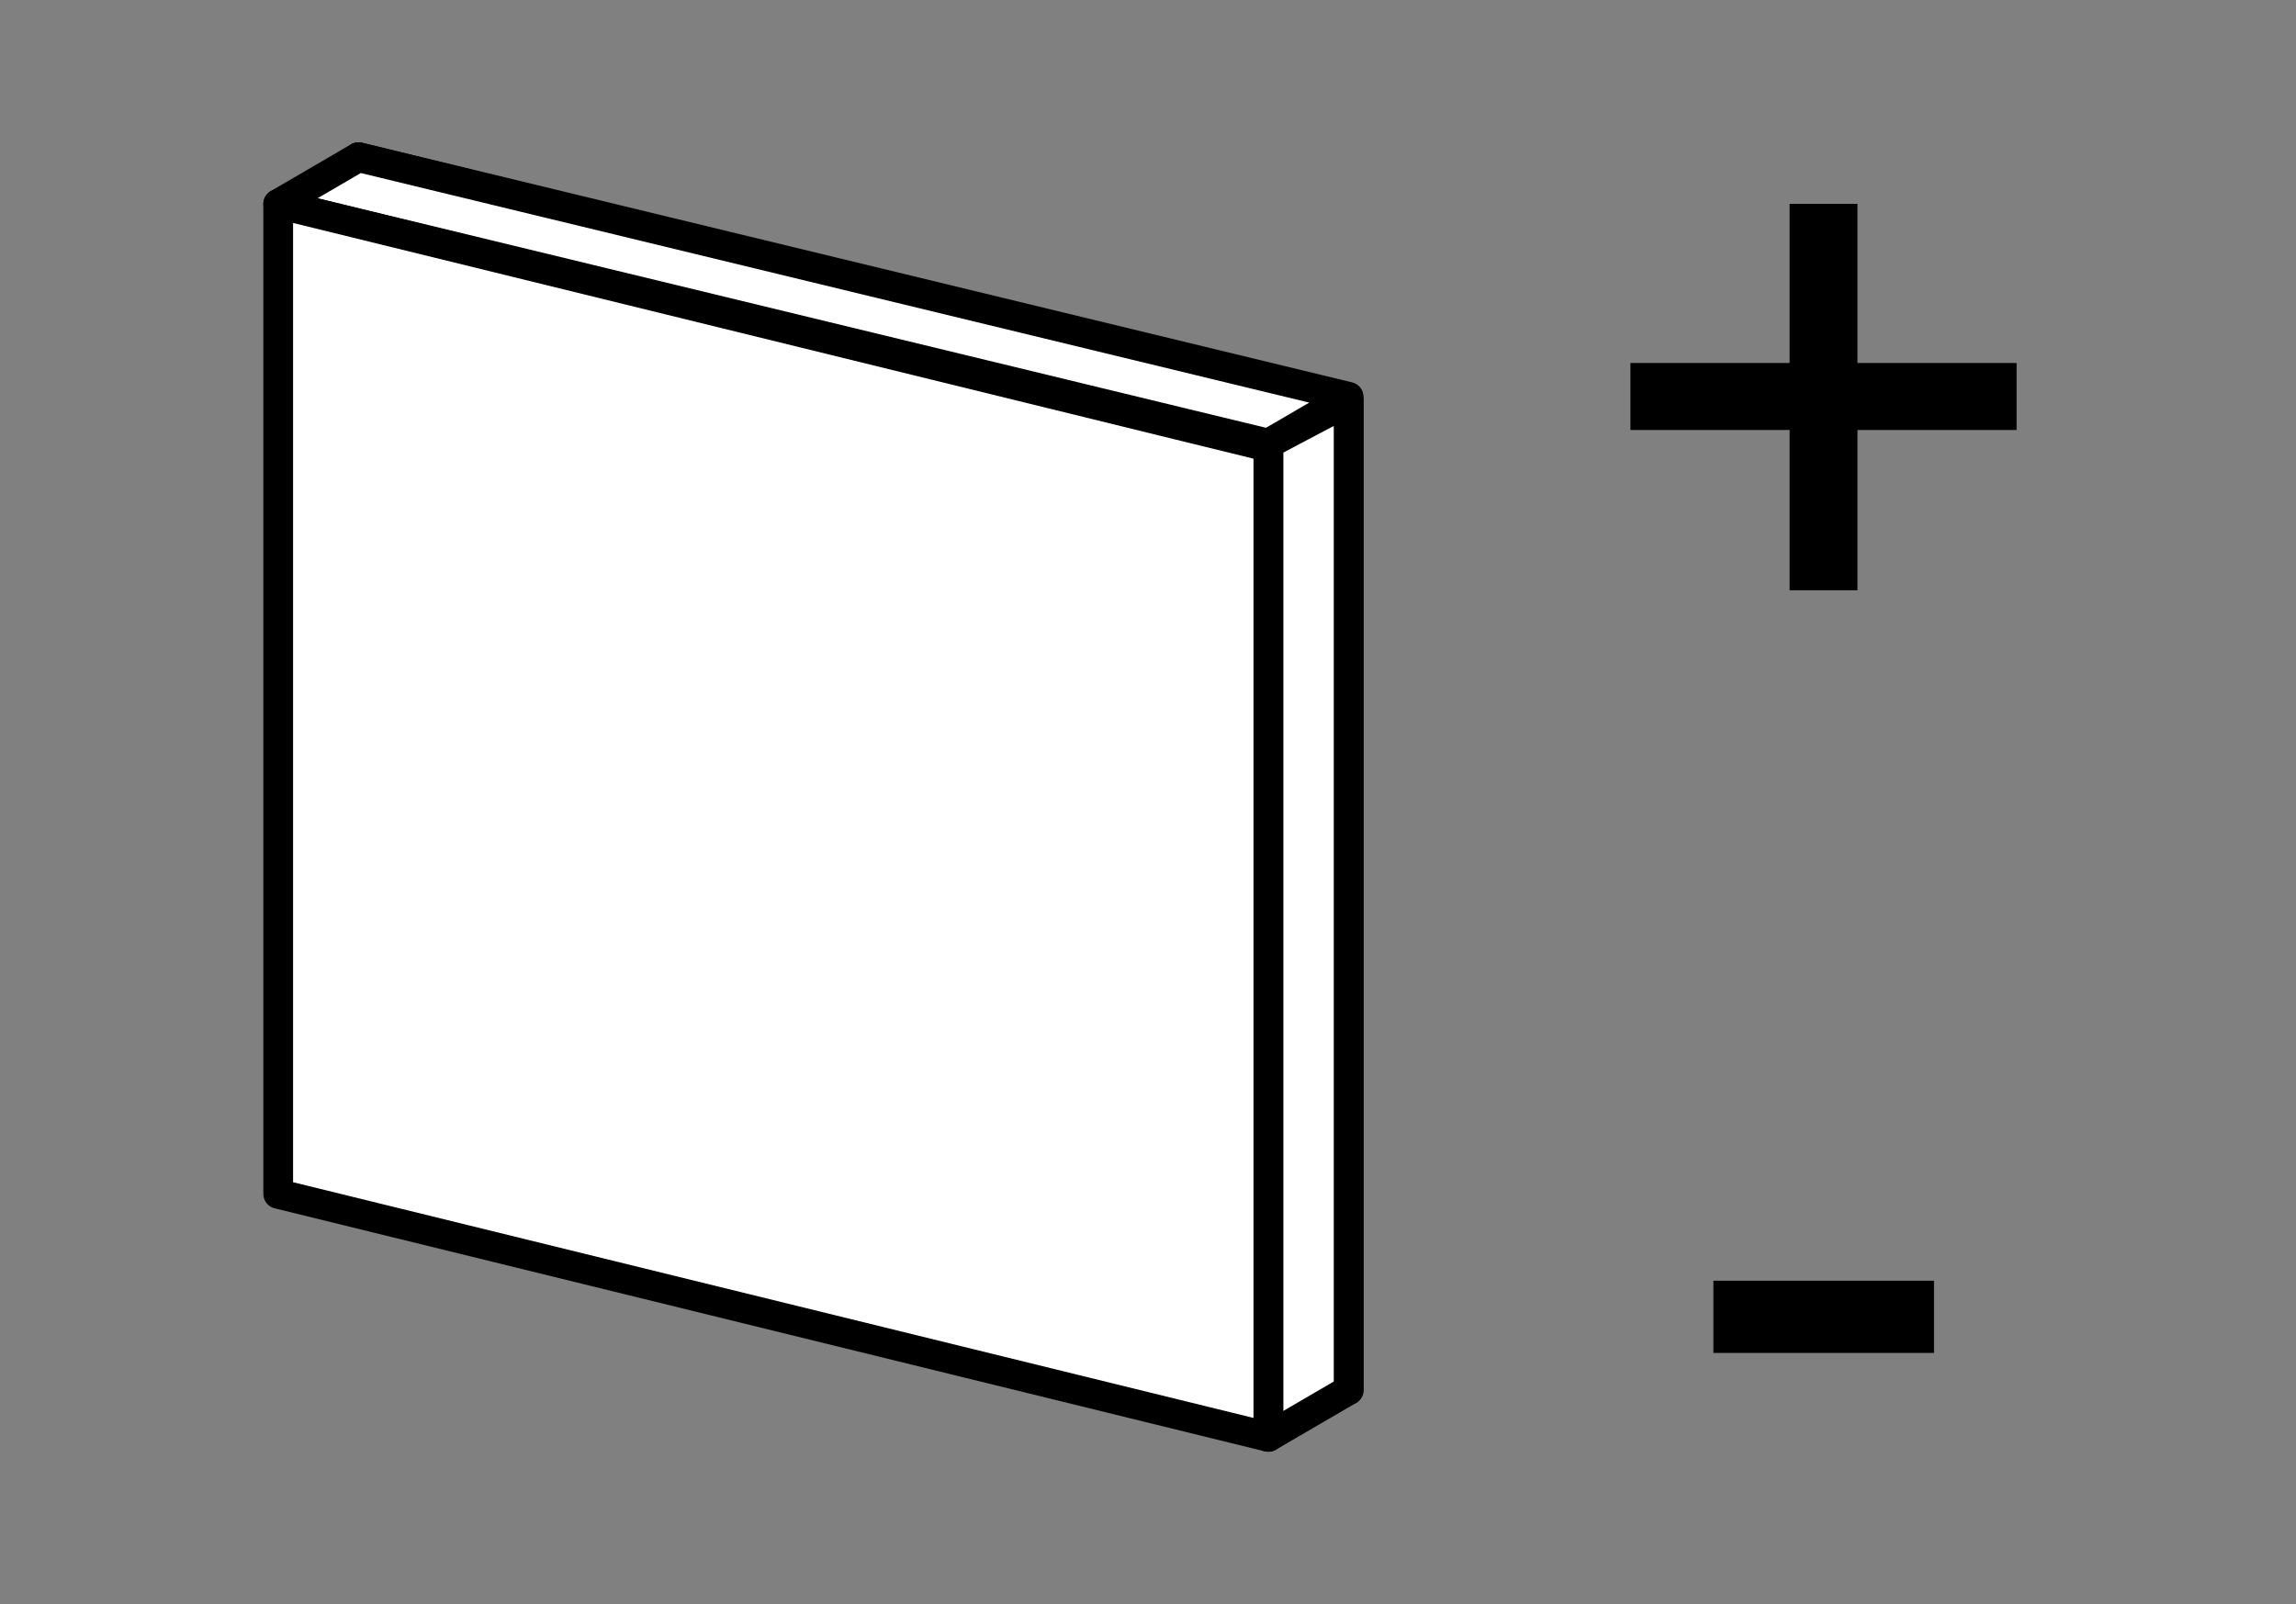 <?xml version="1.0" encoding="UTF-8" standalone="no"?>
<!DOCTYPE svg PUBLIC "-//W3C//DTD SVG 1.1//EN" "http://www.w3.org/Graphics/SVG/1.1/DTD/svg11.dtd">
<svg width="100%" height="100%" viewBox="0 0 186 130" version="1.1" xmlns="http://www.w3.org/2000/svg" xmlns:xlink="http://www.w3.org/1999/xlink" xml:space="preserve" xmlns:serif="http://www.serif.com/" style="fill-rule:evenodd;clip-rule:evenodd;stroke-linecap:round;stroke-linejoin:round;stroke-miterlimit:1.5;">
    <rect x="0" y="0" width="186" height="130" fill="#808080" stroke="none"/>
    <g transform="matrix(1,0,0,1,9.503,-1.42109e-14)">
        <g id="Layer1">
            <g>
                <g transform="matrix(1,0,0,1,-14.114,7.226)">
                    <g transform="matrix(1,0,0,1,53.295,26.647)">
                        <path d="M60.57,-1.445L-19.643,-21.137L-19.643,59.076L60.57,78.768L60.57,-1.445Z" style="fill:white;stroke:black;stroke-width:2.41px;"/>
                    </g>
                    <path d="M27.148,9.304L33.652,5.51L113.865,24.931L107.361,28.725L27.148,9.304Z" style="fill:white;stroke:black;stroke-width:2.41px;"/>
                    <path d="M107.361,109.209L107.361,28.725L113.865,25.292L113.865,105.415L107.361,109.209Z" style="fill:white;stroke:black;stroke-width:2.41px;"/>
                    <g transform="matrix(1,0,0,1,46.791,30.441)">
                        <path d="M60.57,-1.445L-19.643,-21.137L-19.643,59.076L60.57,78.768L60.57,-1.445Z" style="fill:white;stroke:black;stroke-width:2.41px;"/>
                    </g>
                </g>
                <g transform="matrix(5.516,0,0,5.516,-626.895,-227.549)">
                    <path d="M138.211,49.924L138.211,47.569L135.873,47.569L135.873,46.585L138.211,46.585L138.211,44.247L139.207,44.247L139.207,46.585L141.544,46.585L141.544,47.569L139.207,47.569L139.207,49.924L138.211,49.924Z" style="fill-rule:nonzero;"/>
                    <rect x="137.091" y="60.067" width="3.24" height="1.061" style="fill-rule:nonzero;"/>
                </g>
            </g>
        </g>
    </g>
</svg>
